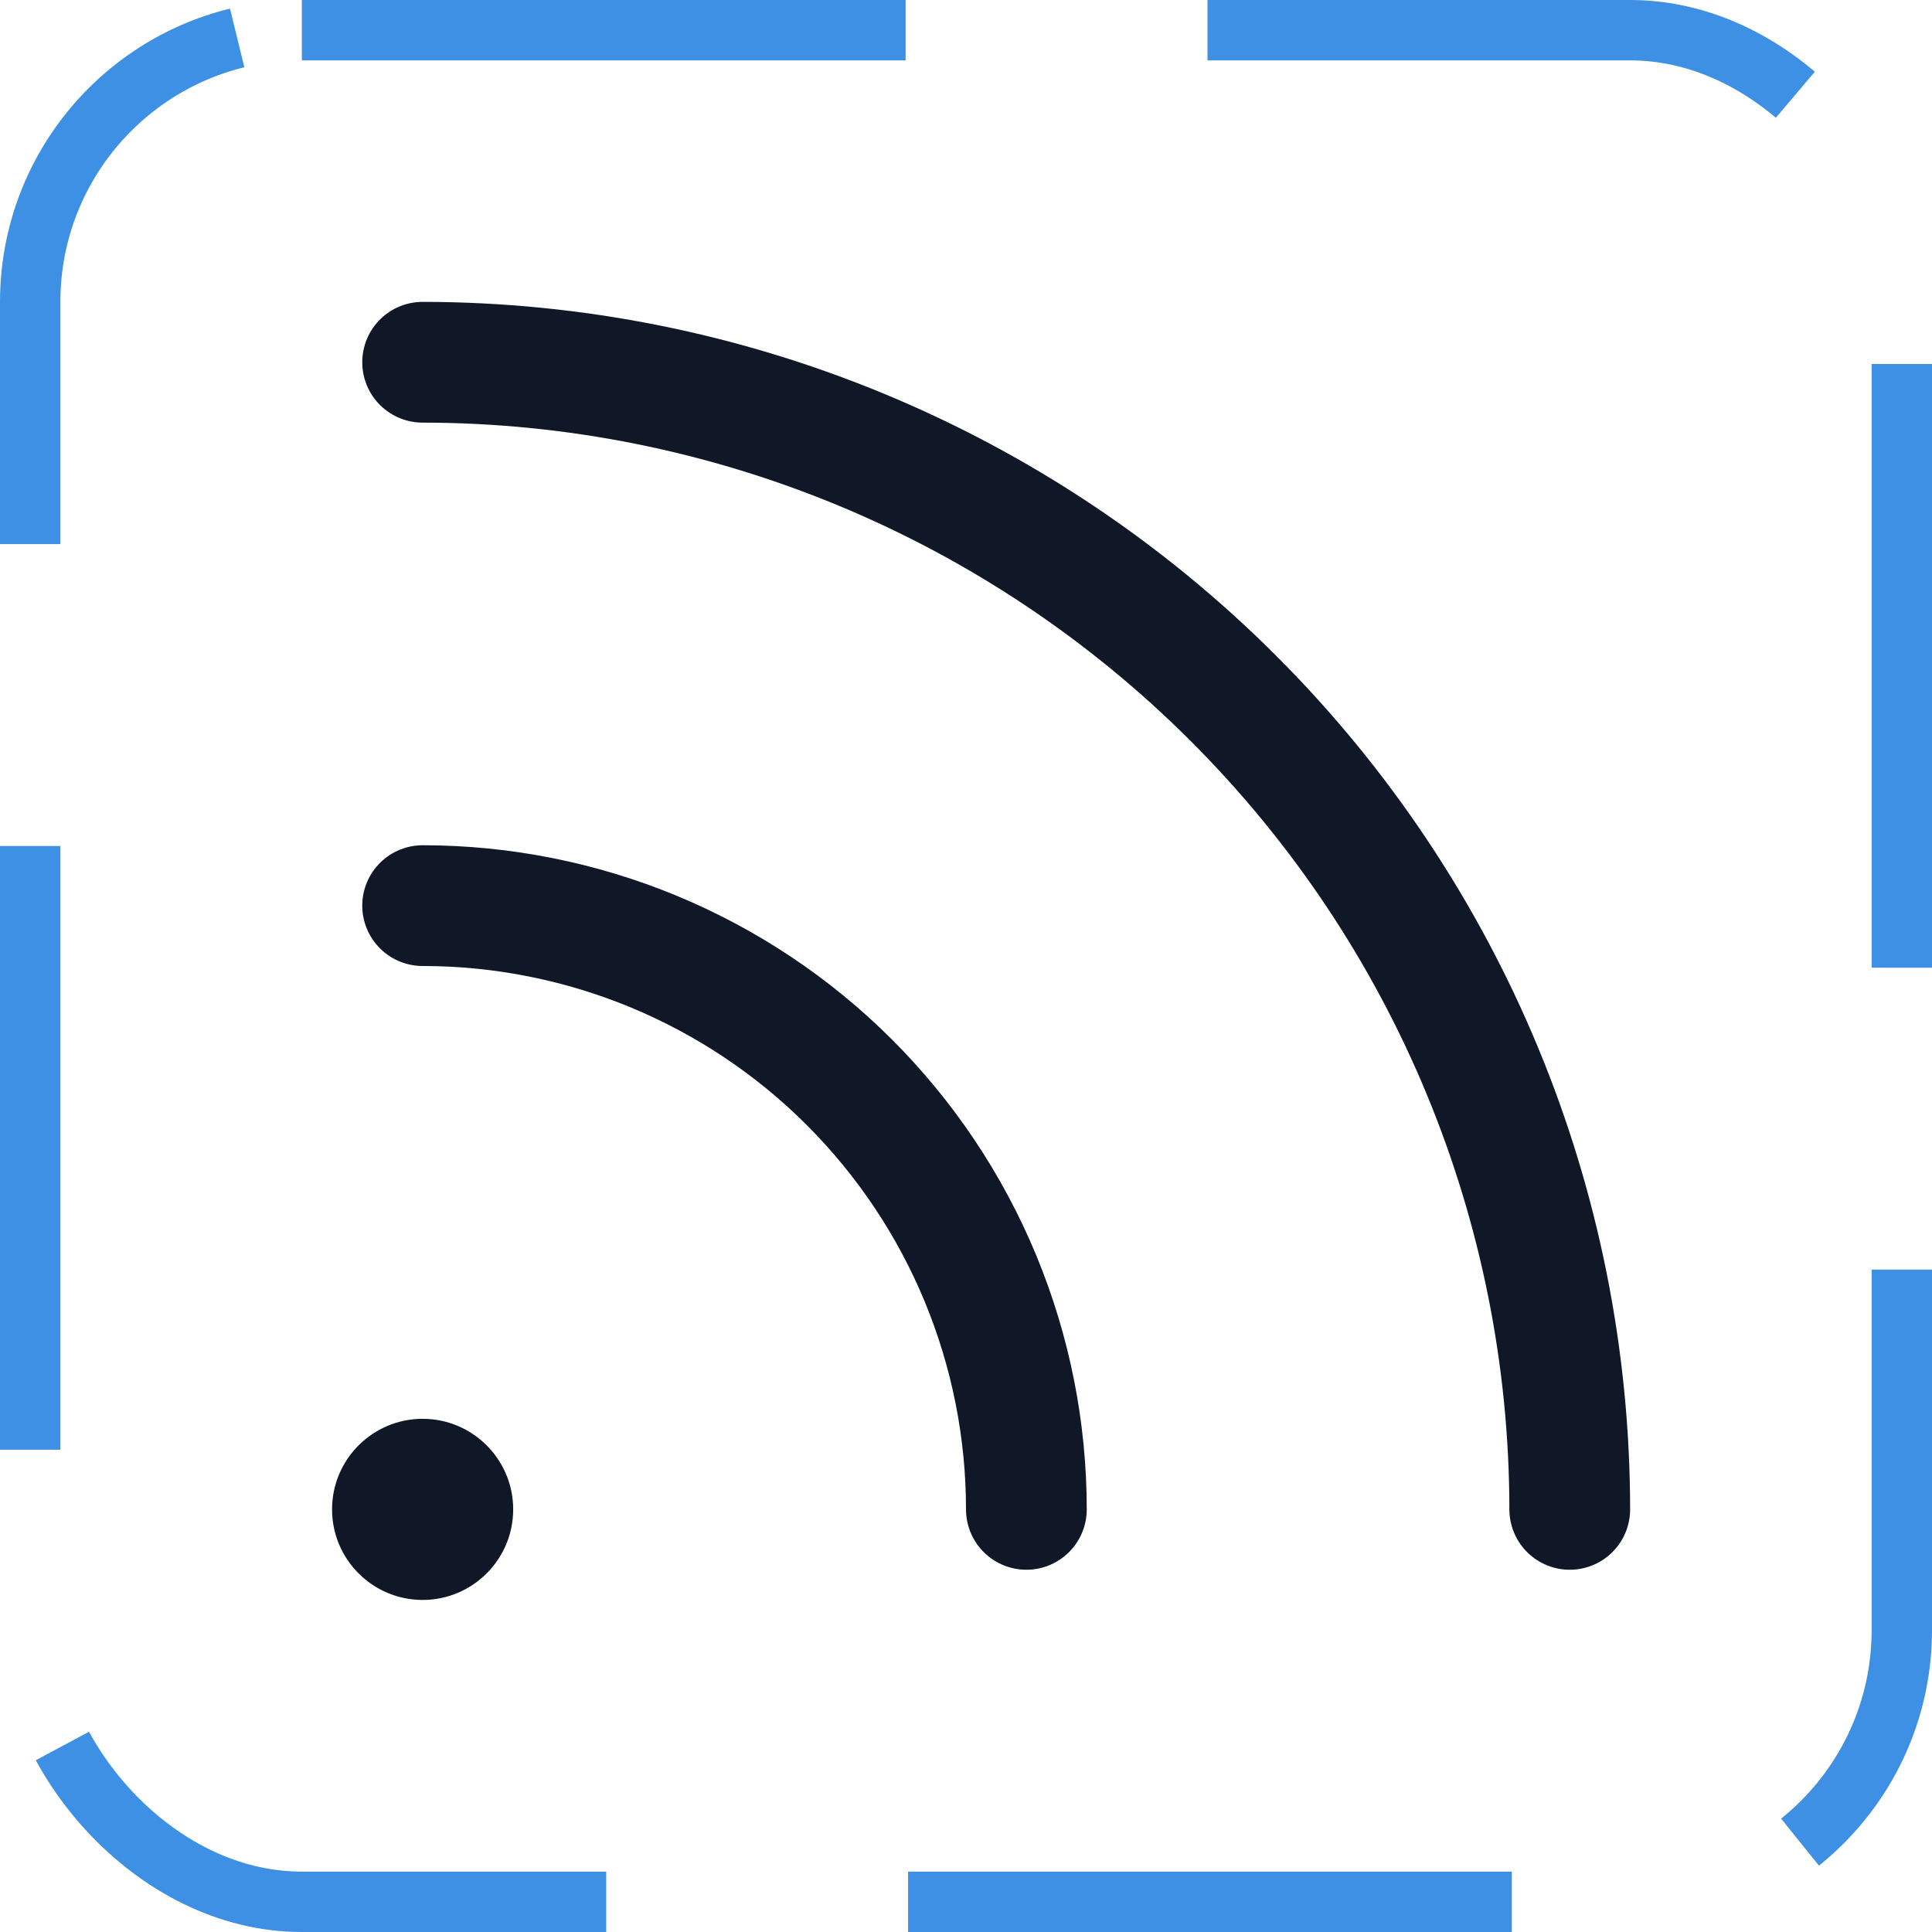 <svg width="32" height="32" viewBox="0 0 32 32" fill="none" xmlns="http://www.w3.org/2000/svg"><g id="Icon-RssSimple"><g clip-path="url(#clip0_4_259)"><g id="size=md (32px)"><path id="Vector" d="M7 6C12.038 6.003 16.869 8.006 20.431 11.569C23.994 15.131 25.997 19.962 26 25" stroke="#101828" stroke-width="2" stroke-linecap="round" stroke-linejoin="round"/><path id="Vector_2" d="M7 15C8.313 15 9.614 15.259 10.827 15.761C12.04 16.264 13.143 17 14.071 17.929C15 18.858 15.736 19.96 16.239 21.173C16.741 22.386 17 23.687 17 25" stroke="#101828" stroke-width="2" stroke-linecap="round" stroke-linejoin="round"/><path id="Vector_3" d="M7 26.5C7.828 26.5 8.5 25.828 8.5 25C8.5 24.172 7.828 23.5 7 23.5C6.172 23.5 5.5 24.172 5.5 25C5.5 25.828 6.172 26.5 7 26.5Z" fill="#101828"/></g></g><rect x="0.5" y="0.5" width="31" height="31" rx="4.5" stroke="#3D90E3" stroke-dasharray="10 5"/></g><defs><clipPath id="clip0_4_259"><rect width="32" height="32" rx="5" fill="white"/></clipPath></defs></svg>